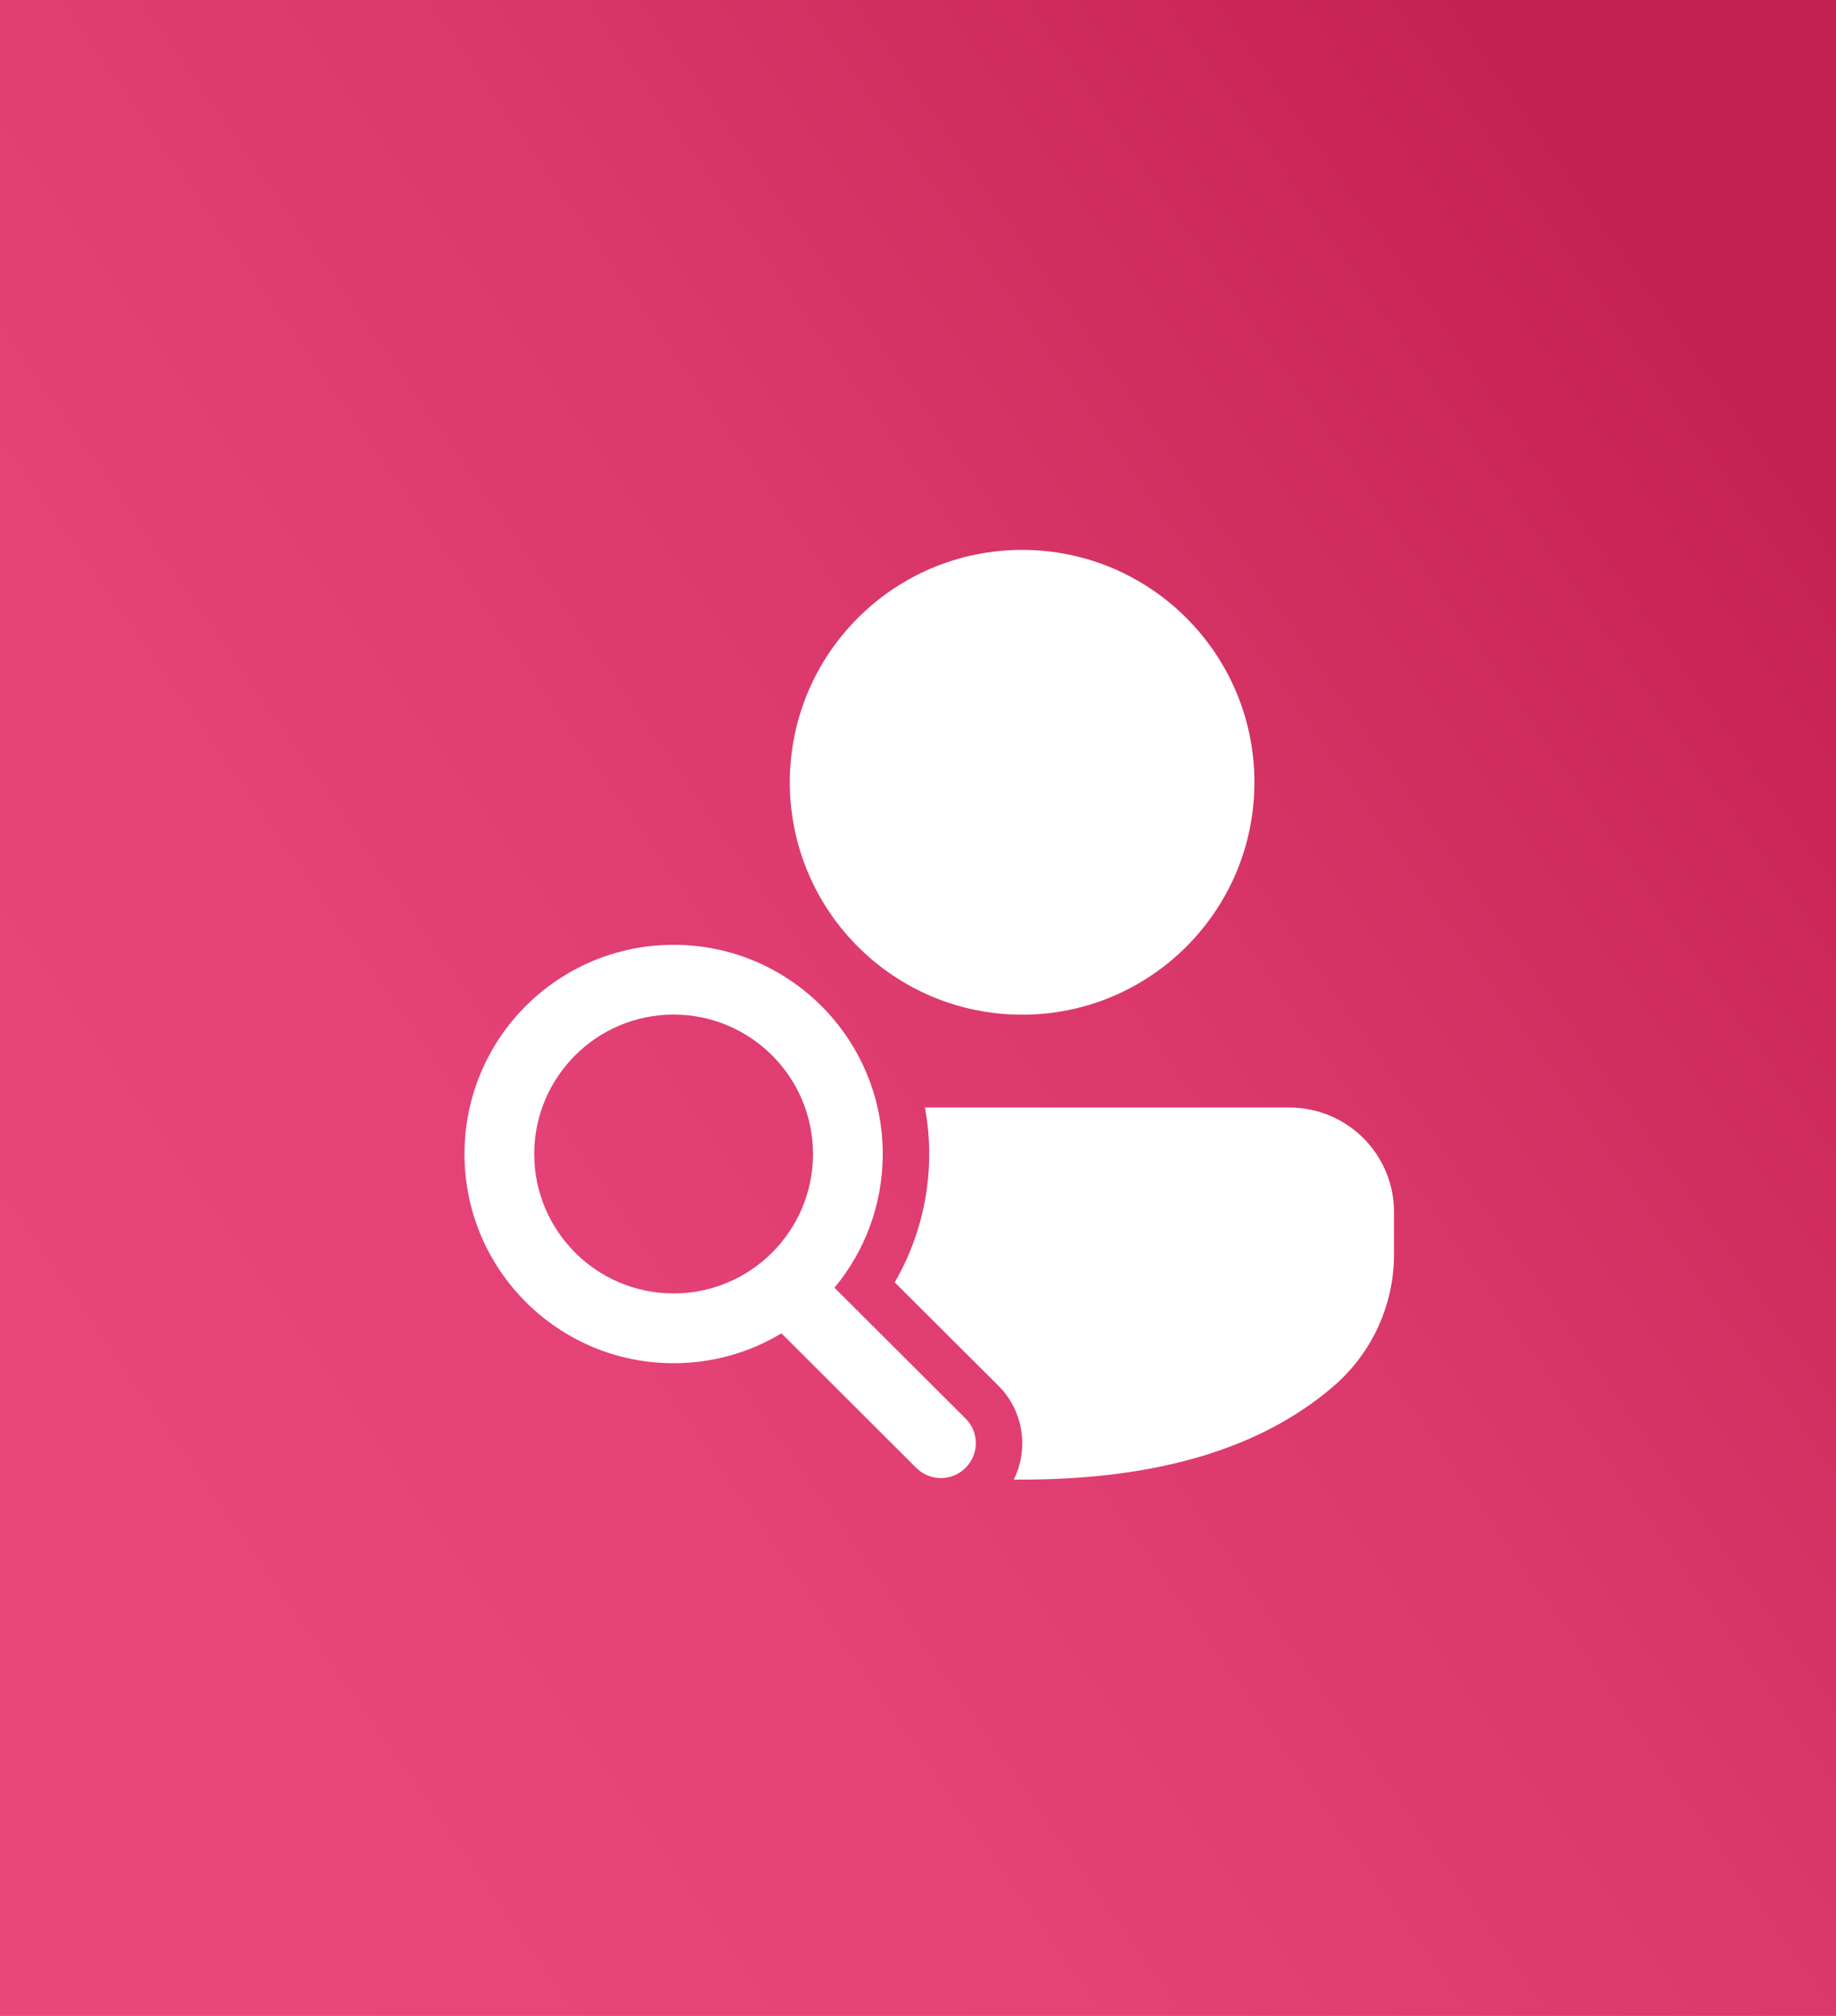<?xml version="1.0" encoding="UTF-8"?><svg id="b" xmlns="http://www.w3.org/2000/svg" xmlns:xlink="http://www.w3.org/1999/xlink" viewBox="0 0 164 180"><defs><style>.g{fill:url(#d);}.h{fill:#fff;}.i{filter:url(#e);}</style><linearGradient id="d" x1="188.83" y1="15.19" x2="2.05" y2="145.98" gradientTransform="matrix(1, 0, 0, 1, 0, 0)" gradientUnits="userSpaceOnUse"><stop offset=".17" stop-color="#c42251"/><stop offset=".23" stop-color="#c92656"/><stop offset=".49" stop-color="#da386b"/><stop offset=".75" stop-color="#e54277"/><stop offset="1" stop-color="#e9467c"/></linearGradient><filter id="e" filterUnits="userSpaceOnUse"><feOffset dx="7" dy="7"/><feGaussianBlur result="f" stdDeviation="5"/><feFlood flood-color="#000" flood-opacity=".75"/><feComposite in2="f" operator="in"/><feComposite in="SourceGraphic"/></filter></defs><g id="c"><g><rect class="g" width="164" height="180"/><g class="i"><path class="h" d="M75.62,91.89h32.56c5.16,0,9.34,4.18,9.34,9.34v3.76c0,4.54-1.98,8.85-5.43,11.81-6.5,5.58-15.8,8.31-27.79,8.31h-.74c1.25-2.53,.95-5.63-.92-7.88l-.46-.5-9.26-9.23c1.99-3.43,3.08-7.36,3.08-11.45,0-1.42-.13-2.8-.38-4.15h0Zm-22.45-14.53c10.32,0,18.68,8.36,18.68,18.68,0,4.54-1.62,8.7-4.31,11.94l11.71,11.68c1.22,1.21,1.22,3.18,0,4.4-1.11,1.11-2.83,1.21-4.05,.31l-.35-.3-12.05-12.02c-2.81,1.7-6.11,2.67-9.63,2.67-10.32,0-18.68-8.36-18.68-18.68s8.36-18.68,18.68-18.68h0Zm0,6.23c-6.88,0-12.45,5.58-12.45,12.45s5.58,12.45,12.45,12.45,12.45-5.58,12.45-12.45-5.58-12.45-12.45-12.45Zm31.13-41.49c11.46,0,20.75,9.29,20.75,20.75s-9.29,20.75-20.75,20.75-20.75-9.29-20.75-20.75,9.29-20.75,20.75-20.75Z"/></g></g></g></svg>